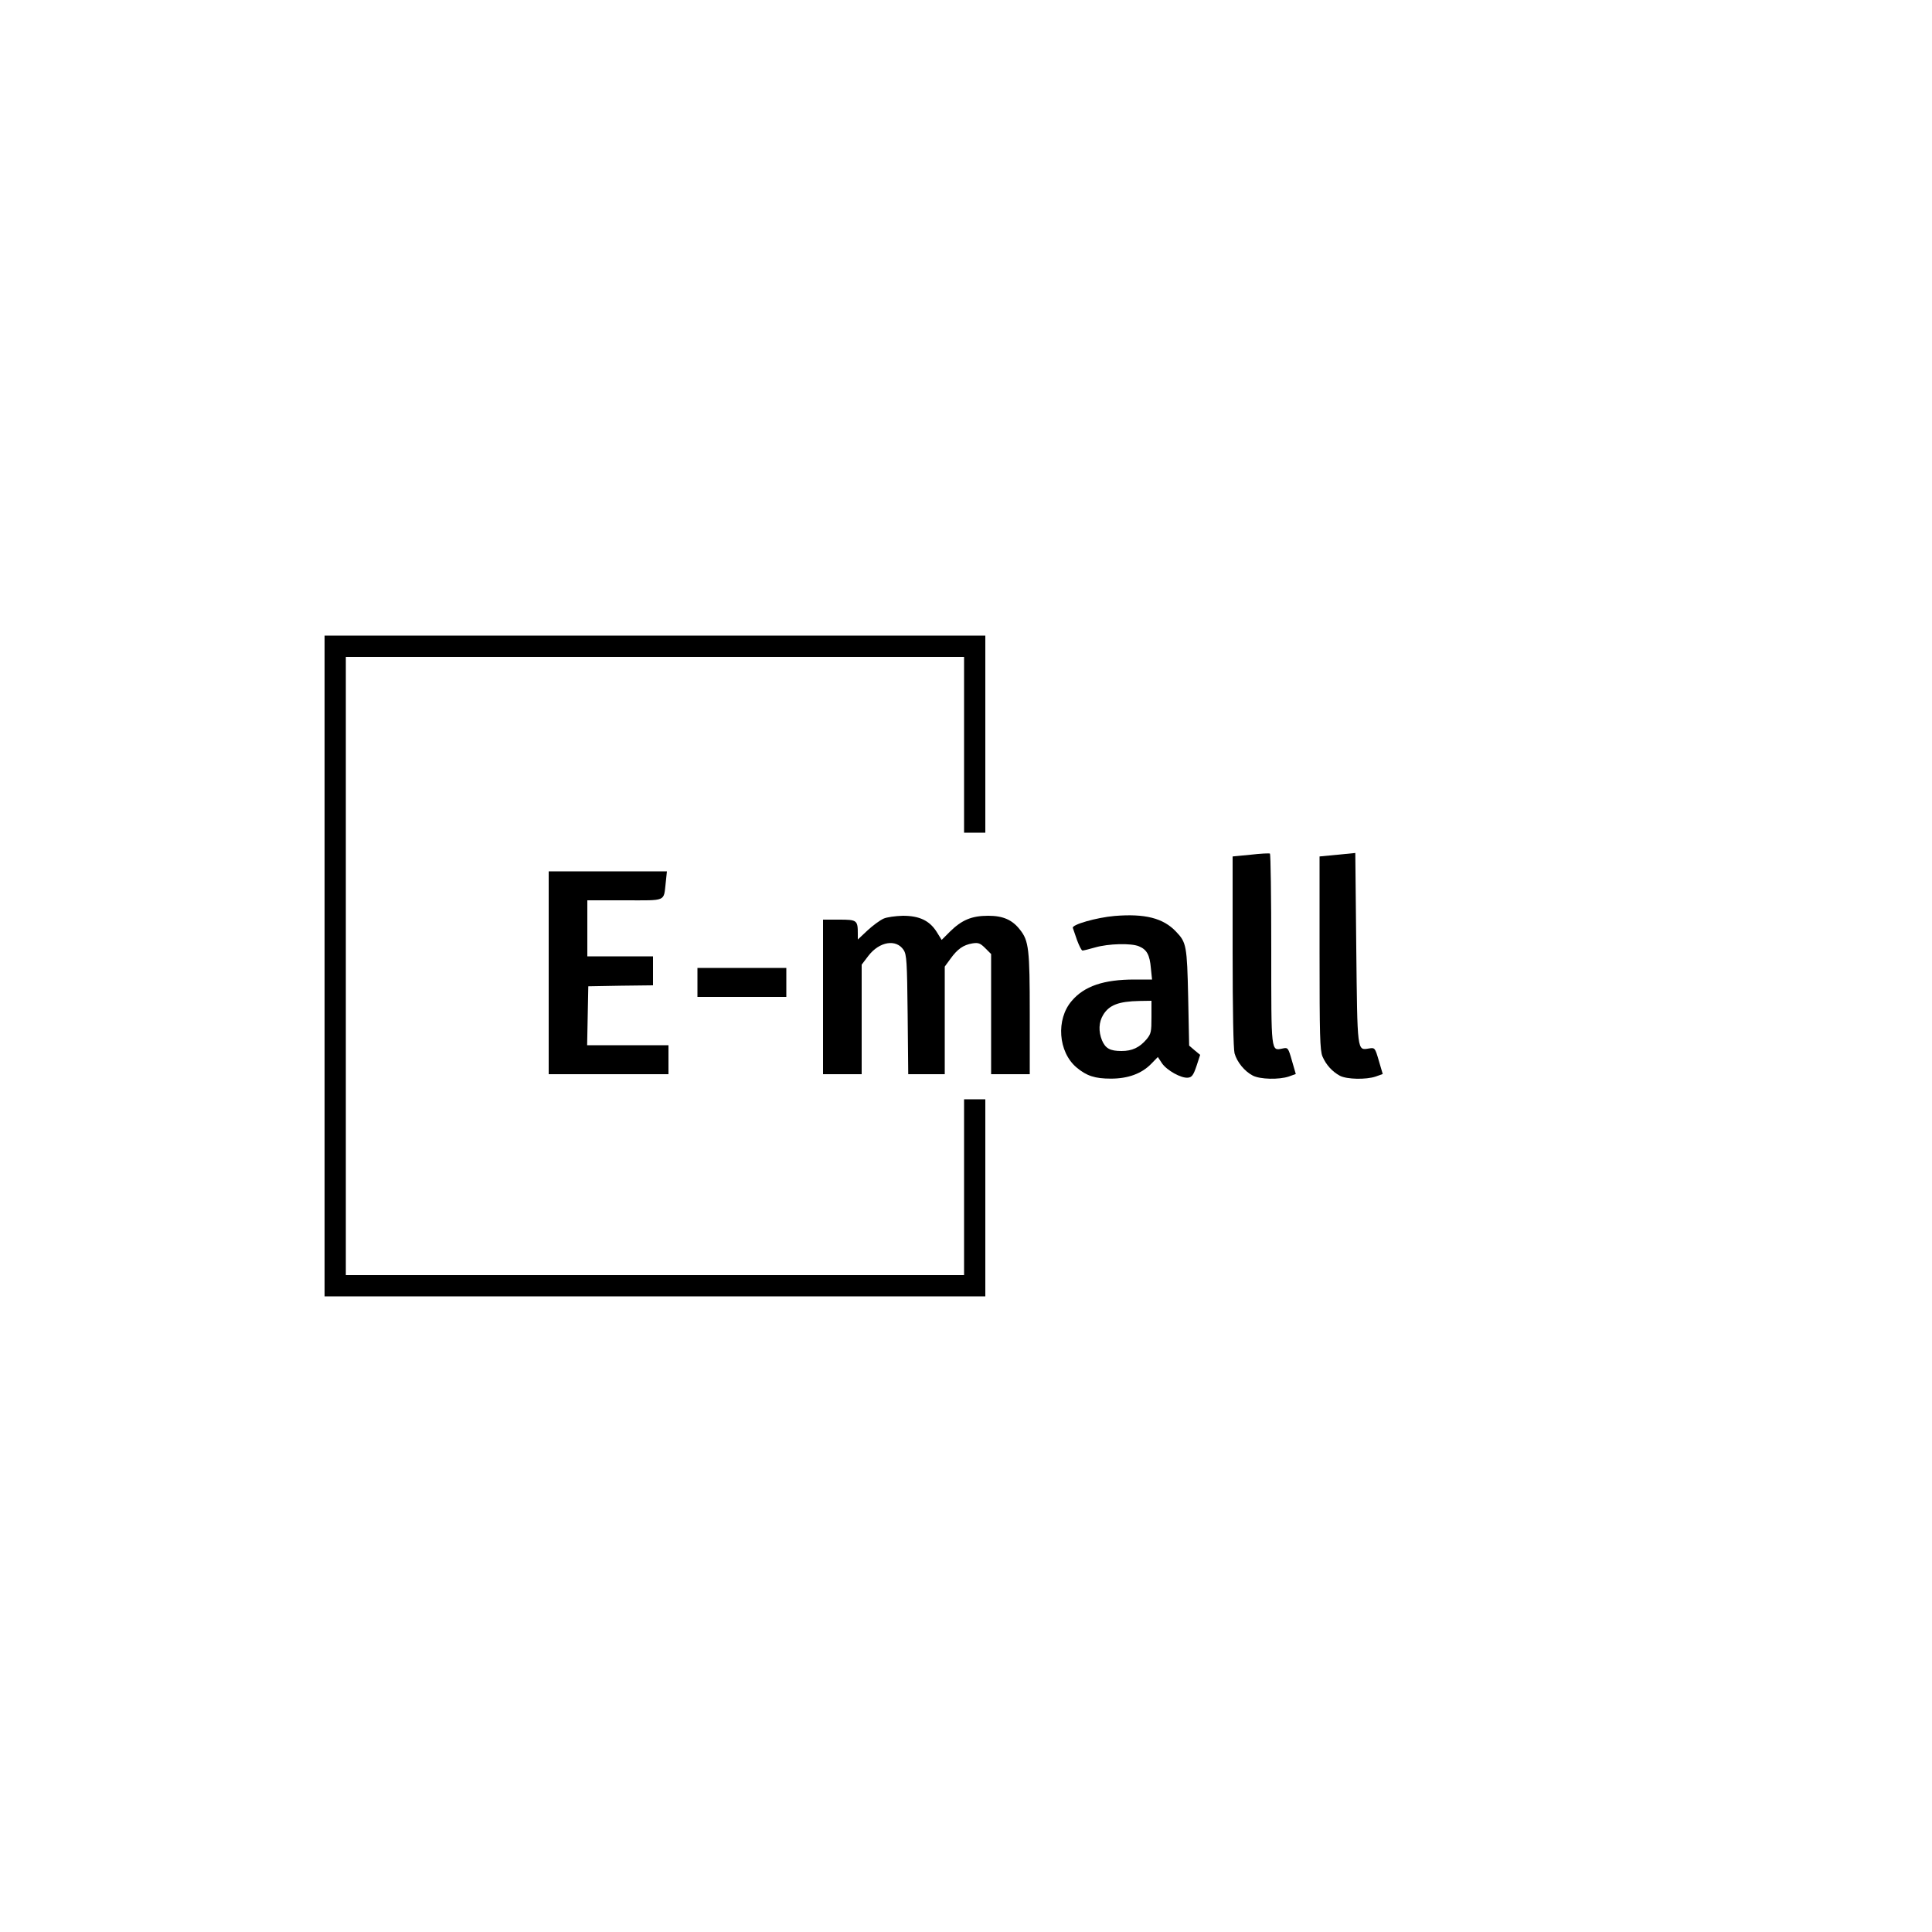 <?xml version="1.0" standalone="no"?>
<!DOCTYPE svg PUBLIC "-//W3C//DTD SVG 20010904//EN"
 "http://www.w3.org/TR/2001/REC-SVG-20010904/DTD/svg10.dtd">
<svg version="1.0" xmlns="http://www.w3.org/2000/svg"
 width="1000pt" height="1000pt" viewBox="0 0 1000 1000"
 preserveAspectRatio="xMidYMid meet">

<g transform="translate(0,1000) scale(0.1,-0.1)"
fill="#000000" stroke="none">
<path d="M1680 5000 l0 -1710 1710 0 1710 0 0 510 0 510 -55 0 -55 0 0 -455 0
-455 -1600 0 -1600 0 0 1600 0 1600 1600 0 1600 0 0 -455 0 -455 55 0 55 0 0
510 0 510 -1710 0 -1710 0 0 -1710z"/>
<path d="M6473 5576 l-93 -9 0 -491 c0 -307 4 -505 10 -528 13 -46 52 -93 94
-115 38 -20 136 -22 187 -5 l36 13 -20 69 c-19 67 -21 69 -48 63 -61 -12 -59
-28 -59 513 0 271 -3 494 -7 496 -5 2 -50 0 -100 -6z"/>
<path d="M6923 5576 l-93 -9 0 -499 c0 -427 2 -504 15 -536 19 -44 50 -78 90
-100 36 -19 136 -21 186 -4 l36 13 -20 68 c-20 69 -21 69 -52 64 -61 -10 -59
-21 -65 521 l-5 491 -92 -9z"/>
<path d="M2840 4965 l0 -525 310 0 310 0 0 75 0 75 -210 0 -211 0 3 153 3 152
168 3 167 2 0 75 0 75 -170 0 -170 0 0 145 0 145 194 0 c220 0 200 -9 212 93
l6 57 -306 0 -306 0 0 -525z"/>
<path d="M5769 5259 c-93 -8 -223 -45 -216 -62 2 -7 12 -36 22 -64 11 -29 23
-53 28 -53 5 0 34 7 65 16 69 20 187 23 227 6 41 -17 56 -44 62 -114 l6 -58
-91 0 c-159 0 -260 -34 -325 -111 -82 -95 -70 -264 25 -344 52 -44 96 -58 178
-58 89 0 160 26 210 78 l33 34 21 -32 c25 -37 100 -79 135 -75 20 2 28 13 44
60 l19 58 -29 24 -28 24 -5 249 c-6 268 -9 285 -63 341 -66 70 -161 94 -318
81z m191 -523 c0 -77 -2 -87 -26 -116 -36 -42 -74 -60 -129 -60 -59 0 -83 13
-101 55 -19 47 -17 94 6 132 31 51 80 70 188 72 l62 1 0 -84z"/>
<path d="M4573 5245 c-18 -8 -55 -35 -83 -61 l-50 -47 0 29 c0 71 -4 74 -96
74 l-84 0 0 -400 0 -400 100 0 100 0 0 284 0 283 35 46 c57 74 144 88 182 30
16 -24 18 -61 21 -335 l3 -308 95 0 94 0 0 278 0 279 30 41 c36 50 66 71 113
79 31 5 41 1 67 -25 l30 -30 0 -311 0 -311 100 0 100 0 0 313 c0 334 -5 377
-50 434 -40 52 -88 73 -165 73 -86 0 -137 -22 -198 -82 l-43 -43 -26 42 c-37
58 -89 83 -175 83 -37 -1 -83 -7 -100 -15z"/>
<path d="M3610 4915 l0 -75 230 0 230 0 0 75 0 75 -230 0 -230 0 0 -75z"/>
</g>
</svg>
